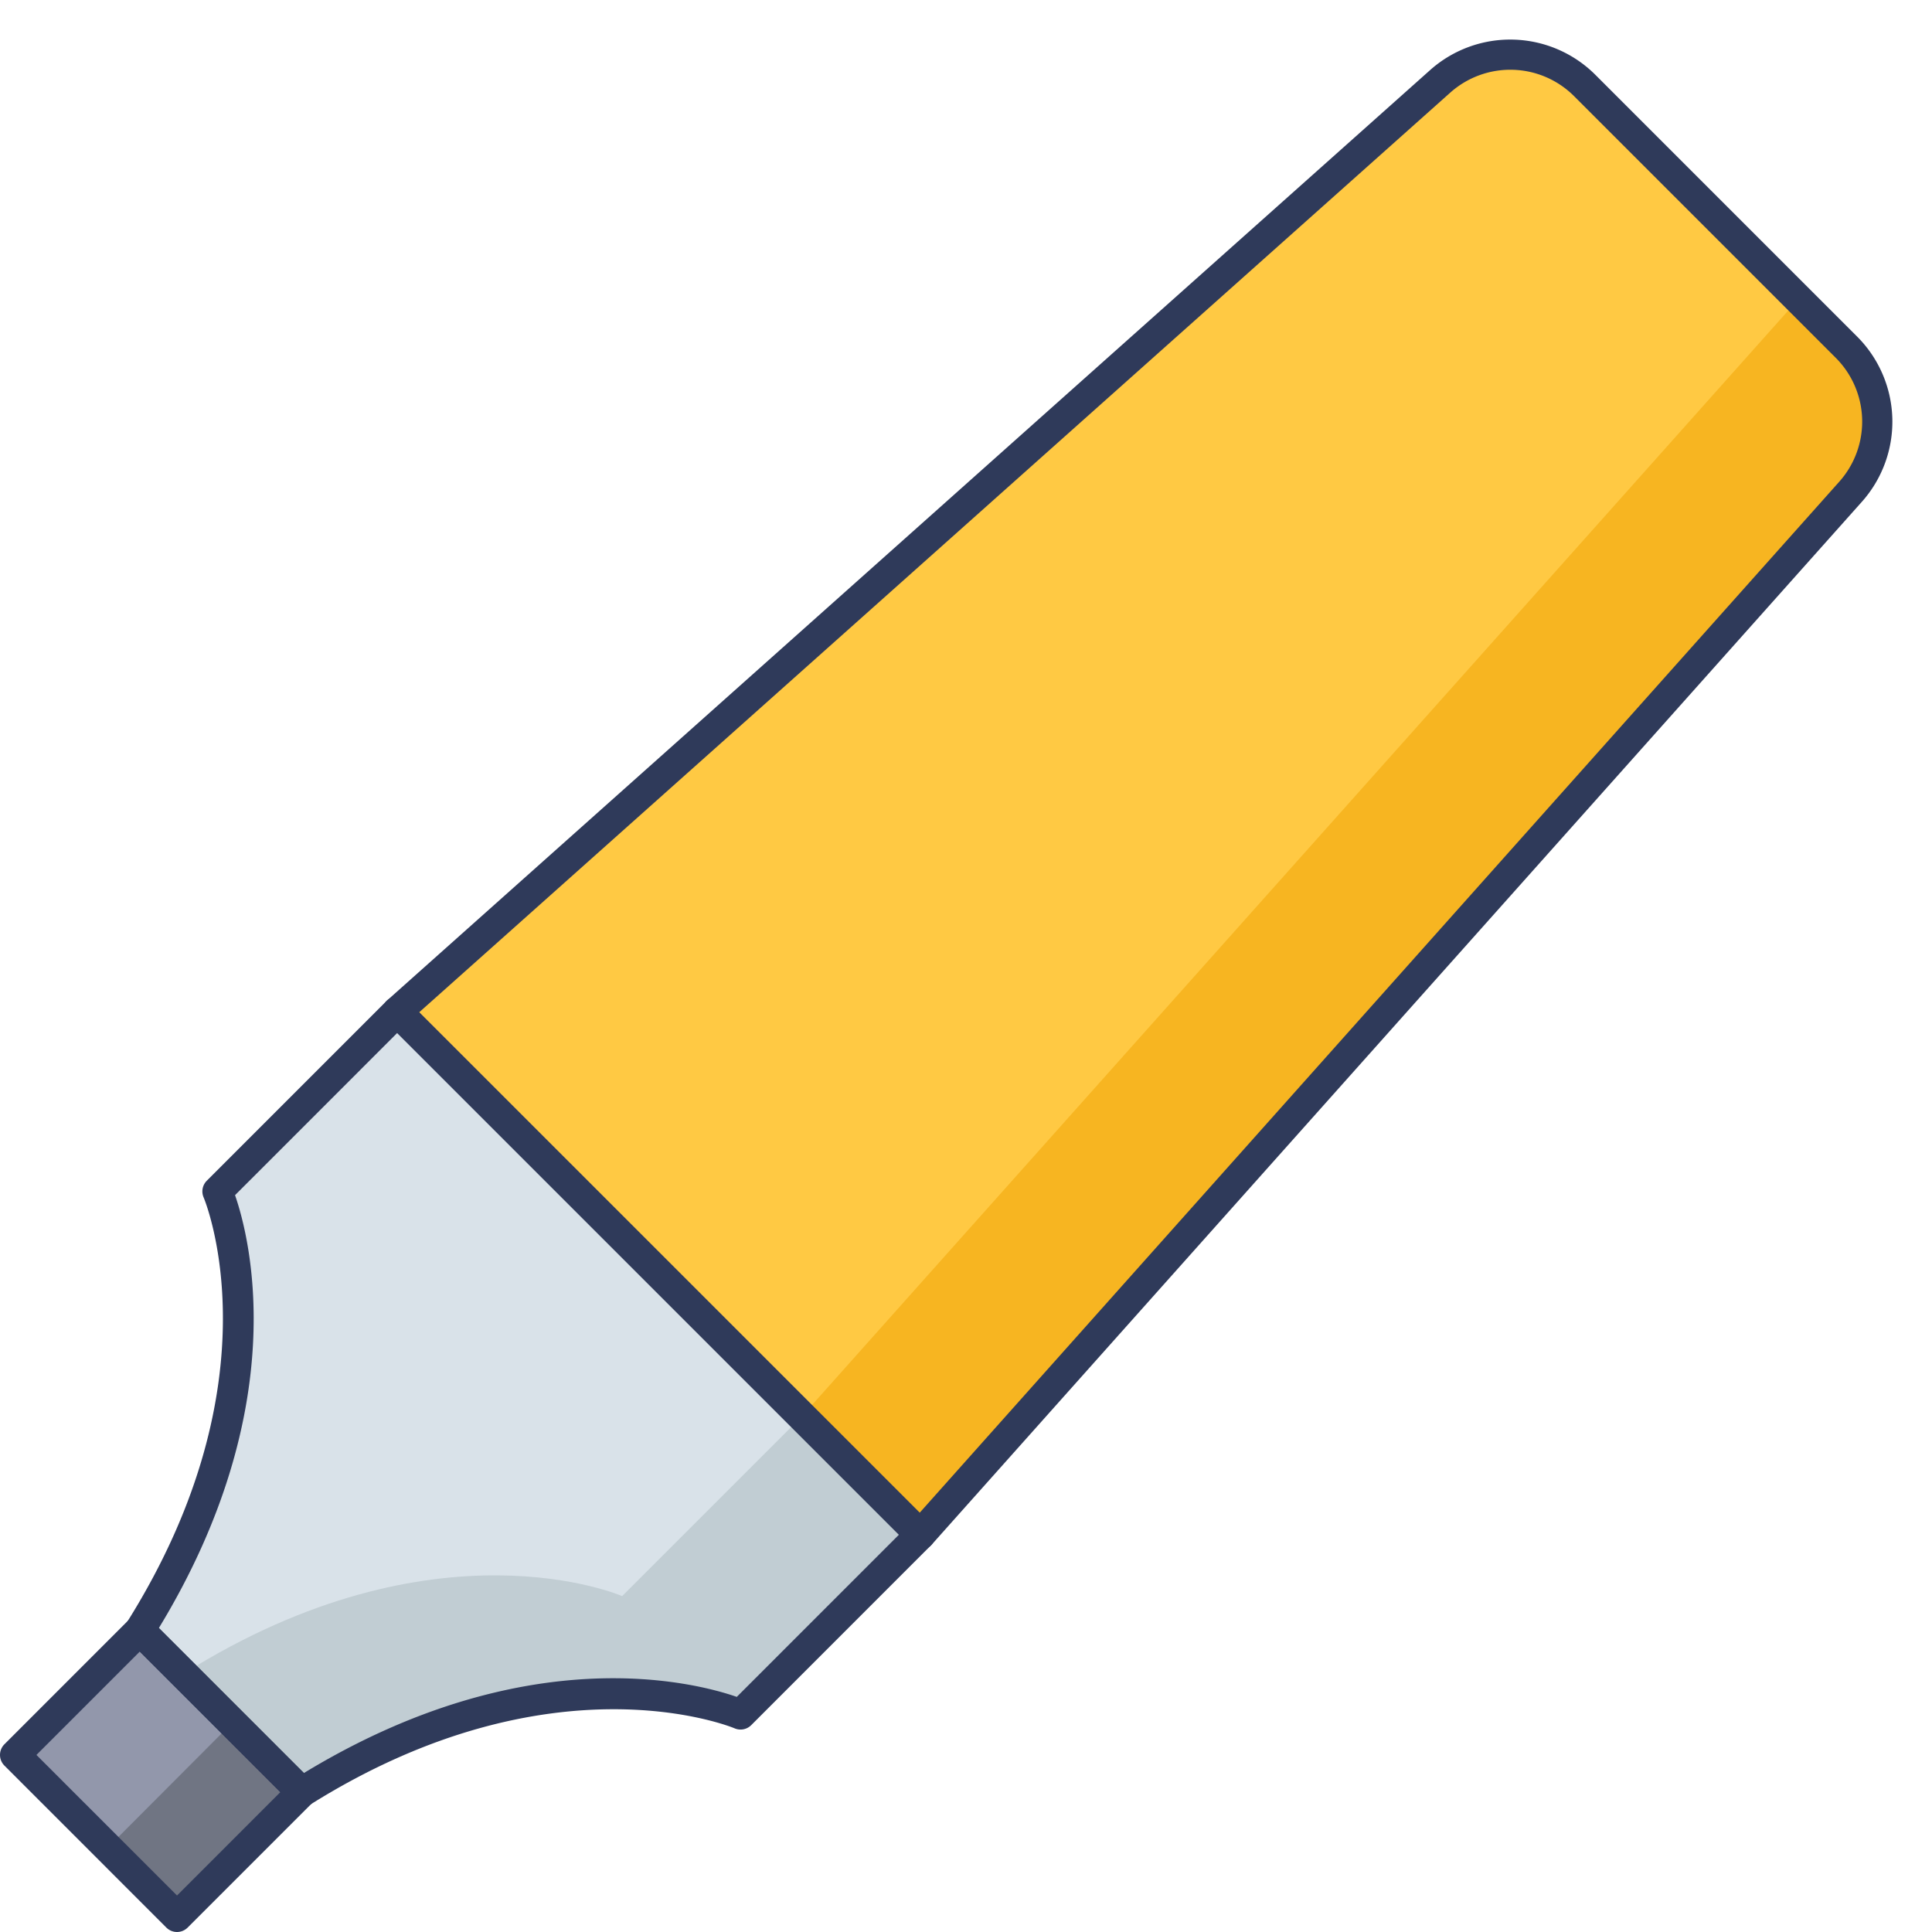<svg id="icon" height="512" viewBox="0 0 128 128" width="512" xmlns="http://www.w3.org/2000/svg"><path d="m4.653 109.917h11.681v15.171h-11.681z" fill="#9297ab" transform="matrix(.707 -.707 .707 .707 -80.013 41.836)"/><path d="m19.978 118.696-8.252 8.251-4.562-4.562 8.251-8.272z" fill="#707583"/><path d="m122.334 23-17.34-17.34a6.974 6.974 0 0 0 -9.573-.273l-69.1 61.635 34.655 34.655 61.635-69.1a6.974 6.974 0 0 0 -.277-9.577z" fill="#ffc943"/><path d="m9.26 108.008 10.727 10.727c16.75-10.523 29.076-5.148 29.076-5.148l11.908-11.908-34.654-34.655-11.909 11.908s5.375 12.326-5.148 29.076z" fill="#d9e2e9"/><path d="m122.342 23-3.186-3.187-66.034 74.03 7.844 7.844 61.65-69.118a6.974 6.974 0 0 0 -.274-9.569z" fill="#f7b521"/><path d="m60.966 101.687-11.9 11.9s-12.329-5.378-29.085 5.145l-10.721-10.715 2.893 2.874c16.737-10.524 29.066-5.145 29.066-5.145l11.9-11.9z" fill="#c1cdd3"/><g fill="#2f3a5a"><path d="m11.728 128a1 1 0 0 1 -.707-.293l-10.728-10.731a1 1 0 0 1 0-1.414l8.26-8.261a1.029 1.029 0 0 1 1.414 0l10.728 10.728a1 1 0 0 1 0 1.414l-8.26 8.261a1 1 0 0 1 -.707.296zm-9.314-11.731 9.313 9.313 6.846-6.847-9.313-9.313z"/><path d="m60.972 102.679a1 1 0 0 1 -.707-.293l-34.656-34.655a1 1 0 0 1 .041-1.453l69.1-61.636a7.98 7.98 0 0 1 10.946.313l17.345 17.345a7.979 7.979 0 0 1 .312 10.946l-61.635 69.1a1 1 0 0 1 -.718.334zm-33.2-35.612 33.158 33.156 60.93-68.313a5.979 5.979 0 0 0 -.233-8.2l-17.341-17.341a5.977 5.977 0 0 0 -8.2-.234z"/><path d="m19.987 119.735a1 1 0 0 1 -.707-.293l-10.727-10.727a1 1 0 0 1 -.14-1.239c10.125-16.115 5.13-28.024 5.078-28.144a1 1 0 0 1 .21-1.106l11.908-11.909a1 1 0 0 1 1.414 0l34.655 34.654a1 1 0 0 1 0 1.414l-11.907 11.91a1 1 0 0 1 -1.106.21c-.118-.052-12.09-5.009-28.145 5.077a1 1 0 0 1 -.533.153zm-9.461-11.875 9.608 9.608c14.7-8.936 25.9-6.01 28.679-5.045l10.744-10.745-33.241-33.24-10.744 10.745c.964 2.777 3.891 13.975-5.046 28.677z"/></g></svg>